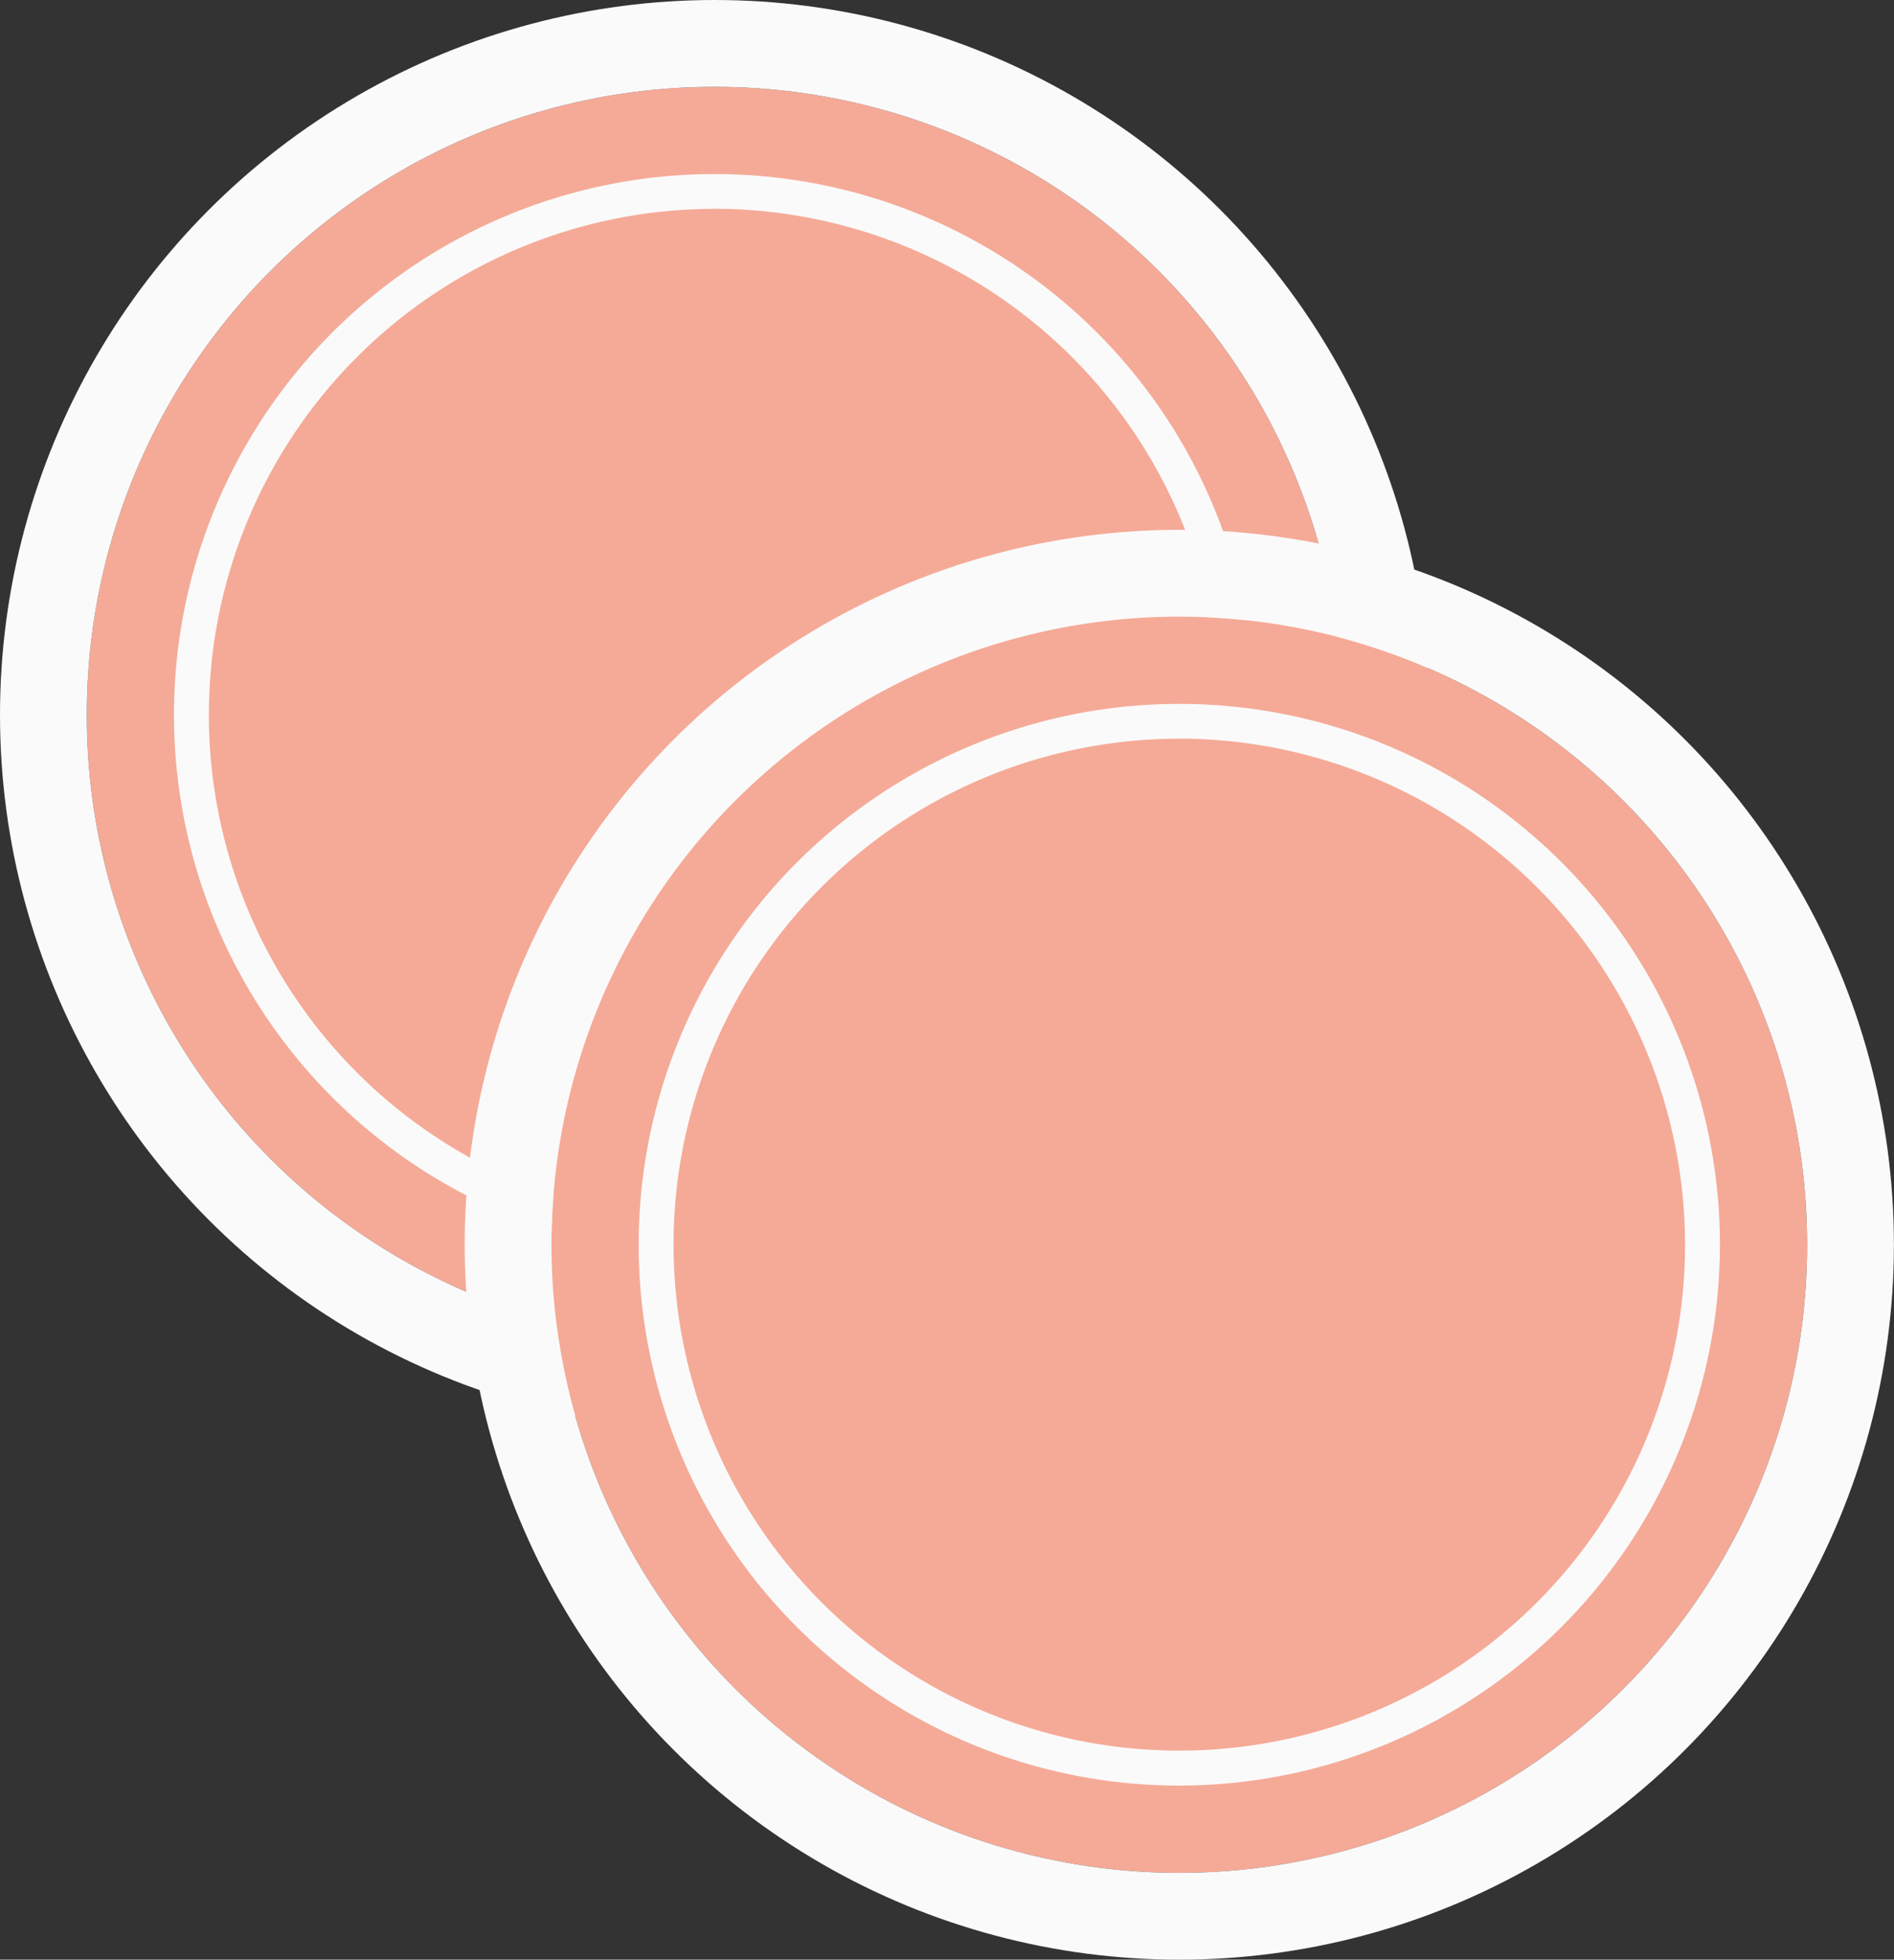 
<svg xmlns="http://www.w3.org/2000/svg" width="21.826" height="22.573" viewBox="0 0 21.826 22.573">
  <rect x="0" y="0" width="21.826" height="22.573" fill="#333333" stroke="none"/>
  <g id="onchain" transform="translate(-5.817 -7.619)">
    <g id="Group_35670" data-name="Group 35670" transform="translate(6.817 8.619)">
      <g id="Group_35596" data-name="Group 35596" transform="translate(0 0)">
        <g id="Group_35594" data-name="Group 35594" transform="translate(0 0)">
          <g id="Ellipse_1867" data-name="Ellipse 1867" fill="#f5aa97" stroke="#fafafa" stroke-width="1">
            <circle cx="7.235" cy="7.235" r="7.235" stroke="none"/>
            <circle cx="7.235" cy="7.235" r="7.735" fill="none"/>
          </g>
        </g>
      </g>
      <g id="Group_35598" data-name="Group 35598" transform="translate(1.005 1.005)">
        <g id="Group_35597" data-name="Group 35597">
          <path id="Path_23186" data-name="Path 23186" d="M30.23,38.96a6.23,6.23,0,1,1,6.23-6.23A6.237,6.237,0,0,1,30.23,38.96Zm0-12.059a5.828,5.828,0,1,0,5.828,5.828A5.835,5.835,0,0,0,30.23,26.9Z" transform="translate(-24 -26.5)" fill="#fafafa"/>
        </g>
      </g>
    </g>
    <g id="Group_35669" data-name="Group 35669" transform="translate(12.172 14.722)">
      <g id="Group_35596-2" data-name="Group 35596" transform="translate(0 0)">
        <g id="Group_35594-2" data-name="Group 35594" transform="translate(0 0)">
          <g id="Ellipse_1867-2" data-name="Ellipse 1867" fill="#f5aa97" stroke="#fafafa" stroke-width="1">
            <circle cx="7.235" cy="7.235" r="7.235" stroke="none"/>
            <circle cx="7.235" cy="7.235" r="7.735" fill="none"/>
          </g>
        </g>
      </g>
      <g id="Group_35598-2" data-name="Group 35598" transform="translate(1.005 1.005)">
        <g id="Group_35597-2" data-name="Group 35597">
          <path id="Path_23186-2" data-name="Path 23186" d="M30.23,38.96a6.23,6.23,0,1,1,6.23-6.23A6.237,6.237,0,0,1,30.23,38.96Zm0-12.059a5.828,5.828,0,1,0,5.828,5.828A5.835,5.835,0,0,0,30.23,26.9Z" transform="translate(-24 -26.5)" fill="#fafafa"/>
        </g>
      </g>
    </g>
  </g>
</svg>
